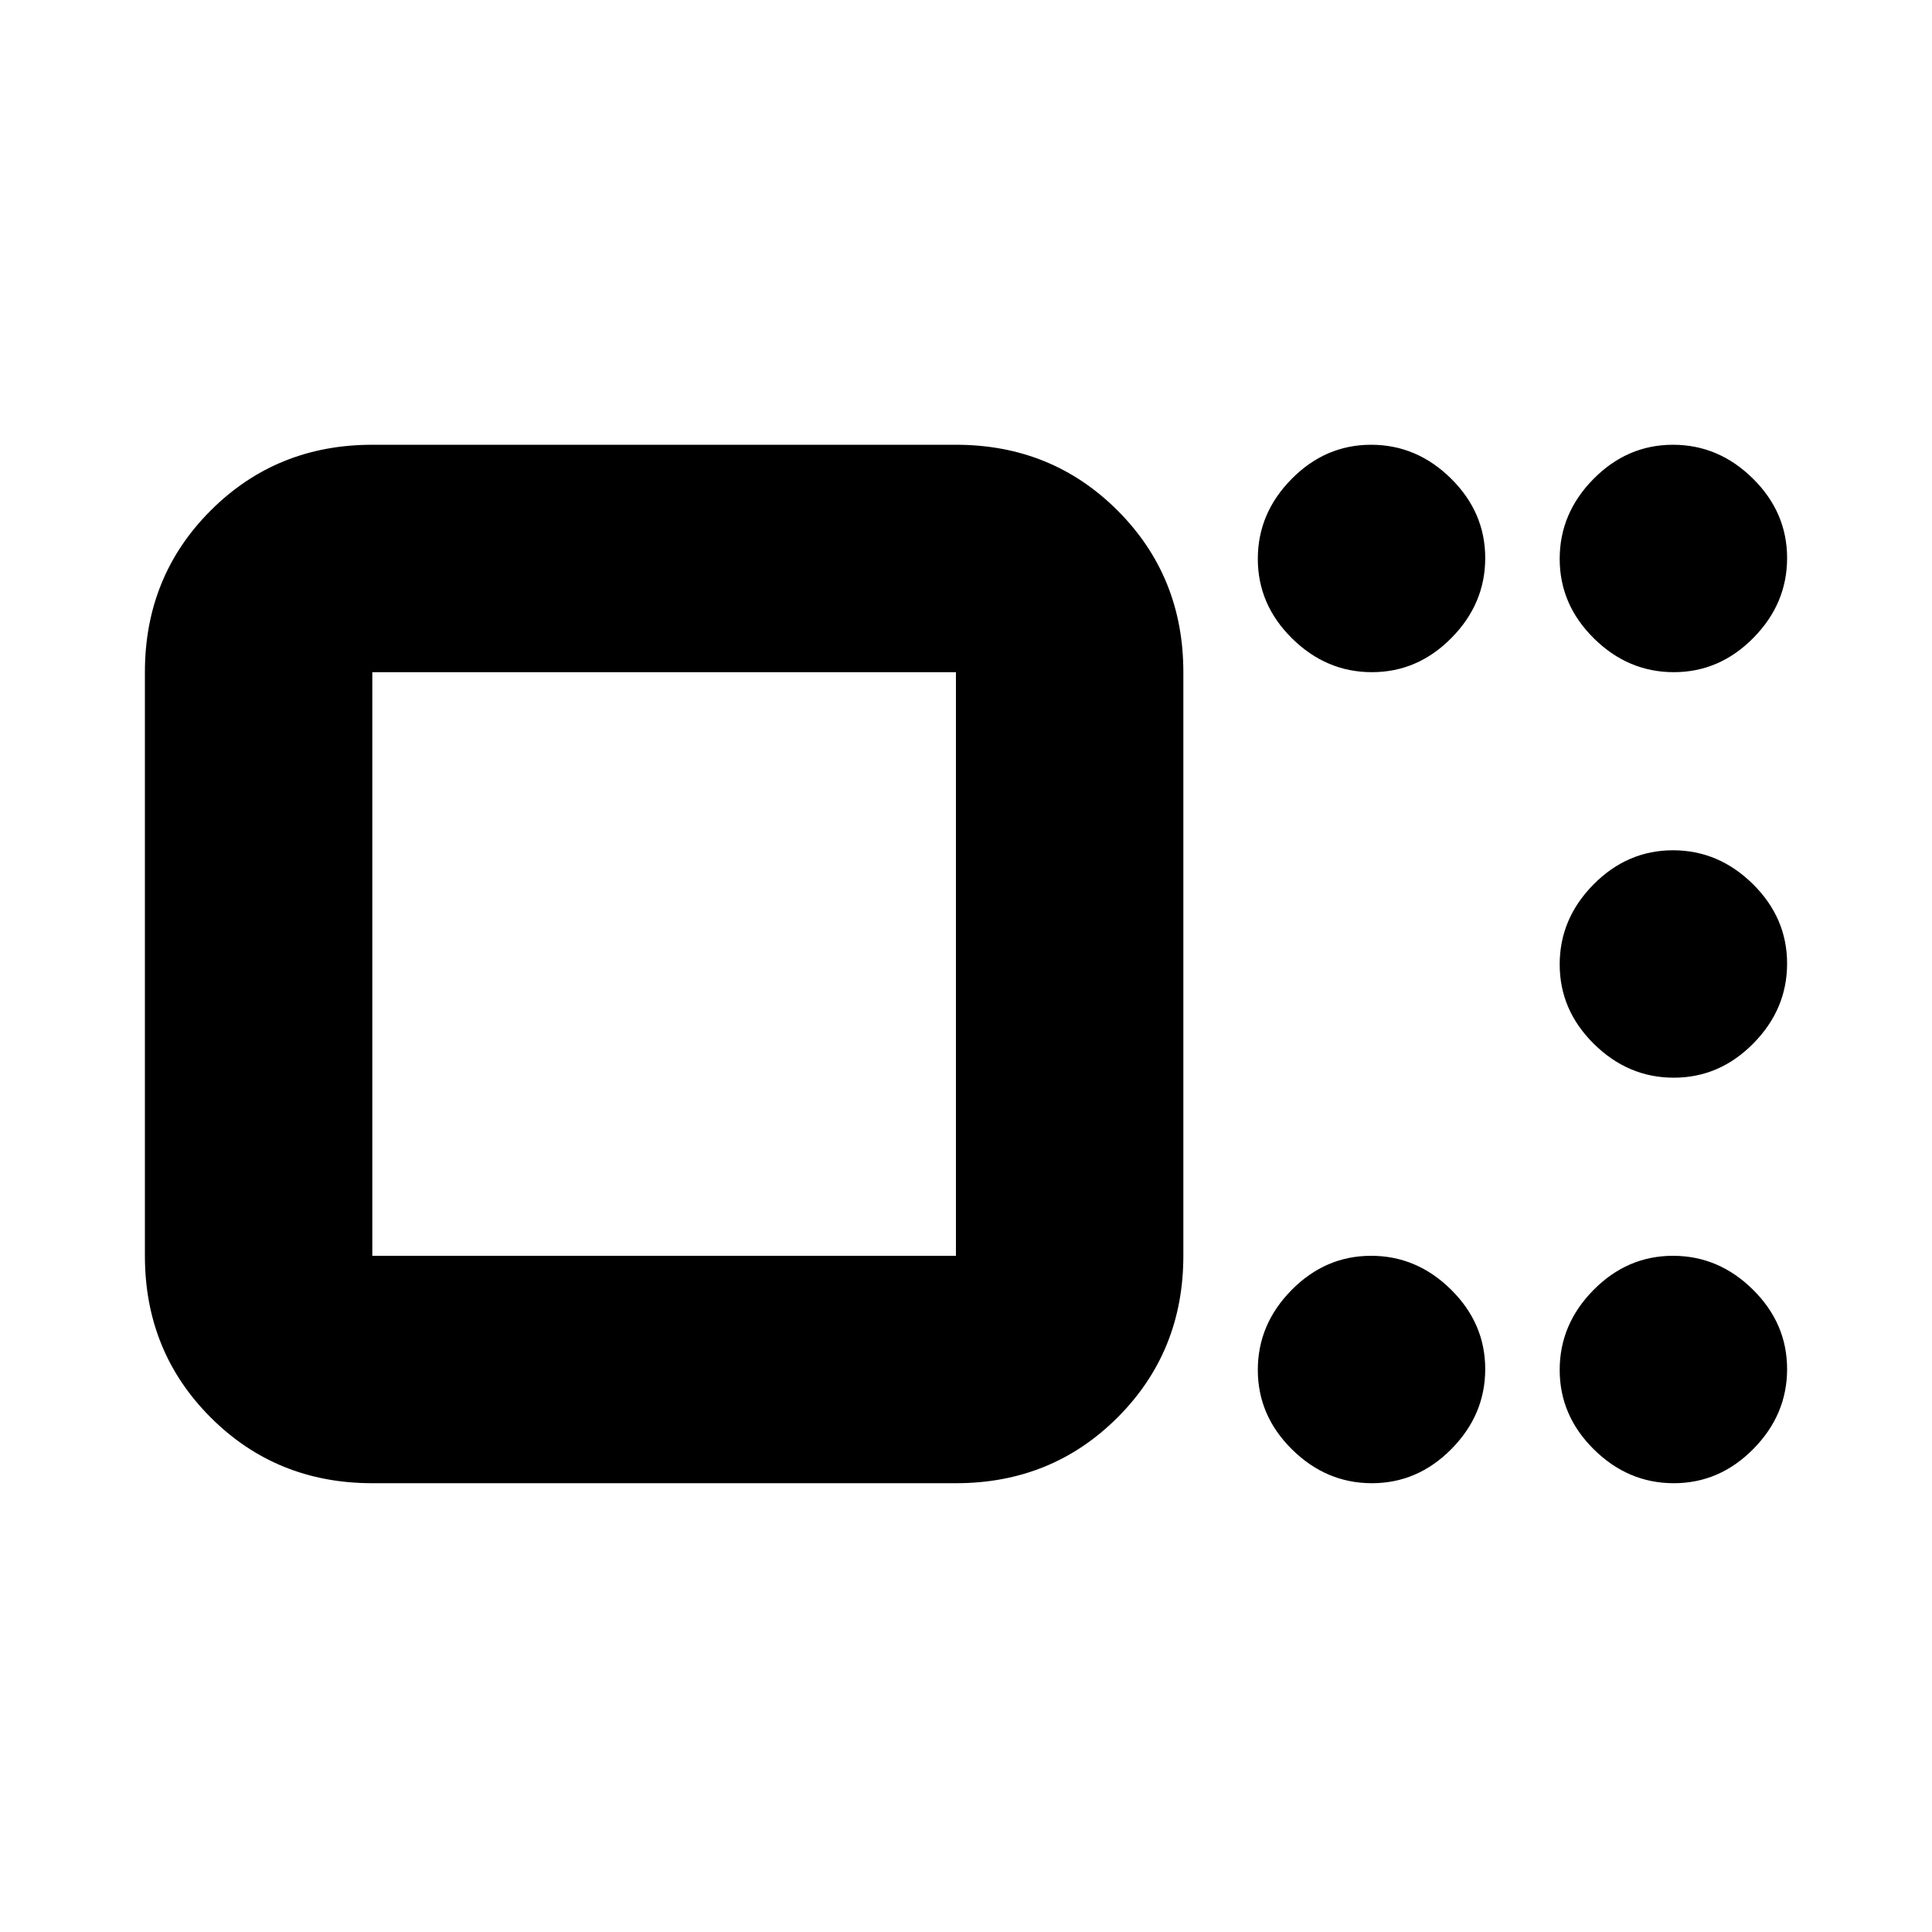 <svg xmlns="http://www.w3.org/2000/svg" height="20" viewBox="0 -960 960 960" width="20"><path d="M185-223q-47.64 0-80.32-32.68Q72-288.36 72-336v-290q0-47.64 32.68-80.32Q137.36-739 185-739h290q47.64 0 80.32 32.68Q588-673.64 588-626v290q0 47.64-32.68 80.32Q522.64-223 475-223H185Zm290-113v-290H185v290h290Zm206.71 113Q659-223 642-239.79t-17-39.5Q625-302 641.79-319t39.5-17Q704-336 721-319.21t17 39.5Q738-257 721.21-240t-39.5 17Zm150 0Q809-223 792-239.79t-17-39.5Q775-302 791.79-319t39.5-17Q854-336 871-319.21t17 39.5Q888-257 871.21-240t-39.5 17Zm0-201.5q-22.71 0-39.71-16.79t-17-39.5q0-22.71 16.79-39.71t39.5-17q22.71 0 39.71 16.79t17 39.5q0 22.71-16.79 39.71t-39.5 17Zm0-201.5Q809-626 792-642.79t-17-39.5Q775-705 791.79-722t39.5-17Q854-739 871-722.21t17 39.5Q888-660 871.21-643t-39.5 17Zm-150 0Q659-626 642-642.79t-17-39.5Q625-705 641.79-722t39.5-17Q704-739 721-722.21t17 39.5Q738-660 721.21-643t-39.5 17ZM330-481Z"/></svg>